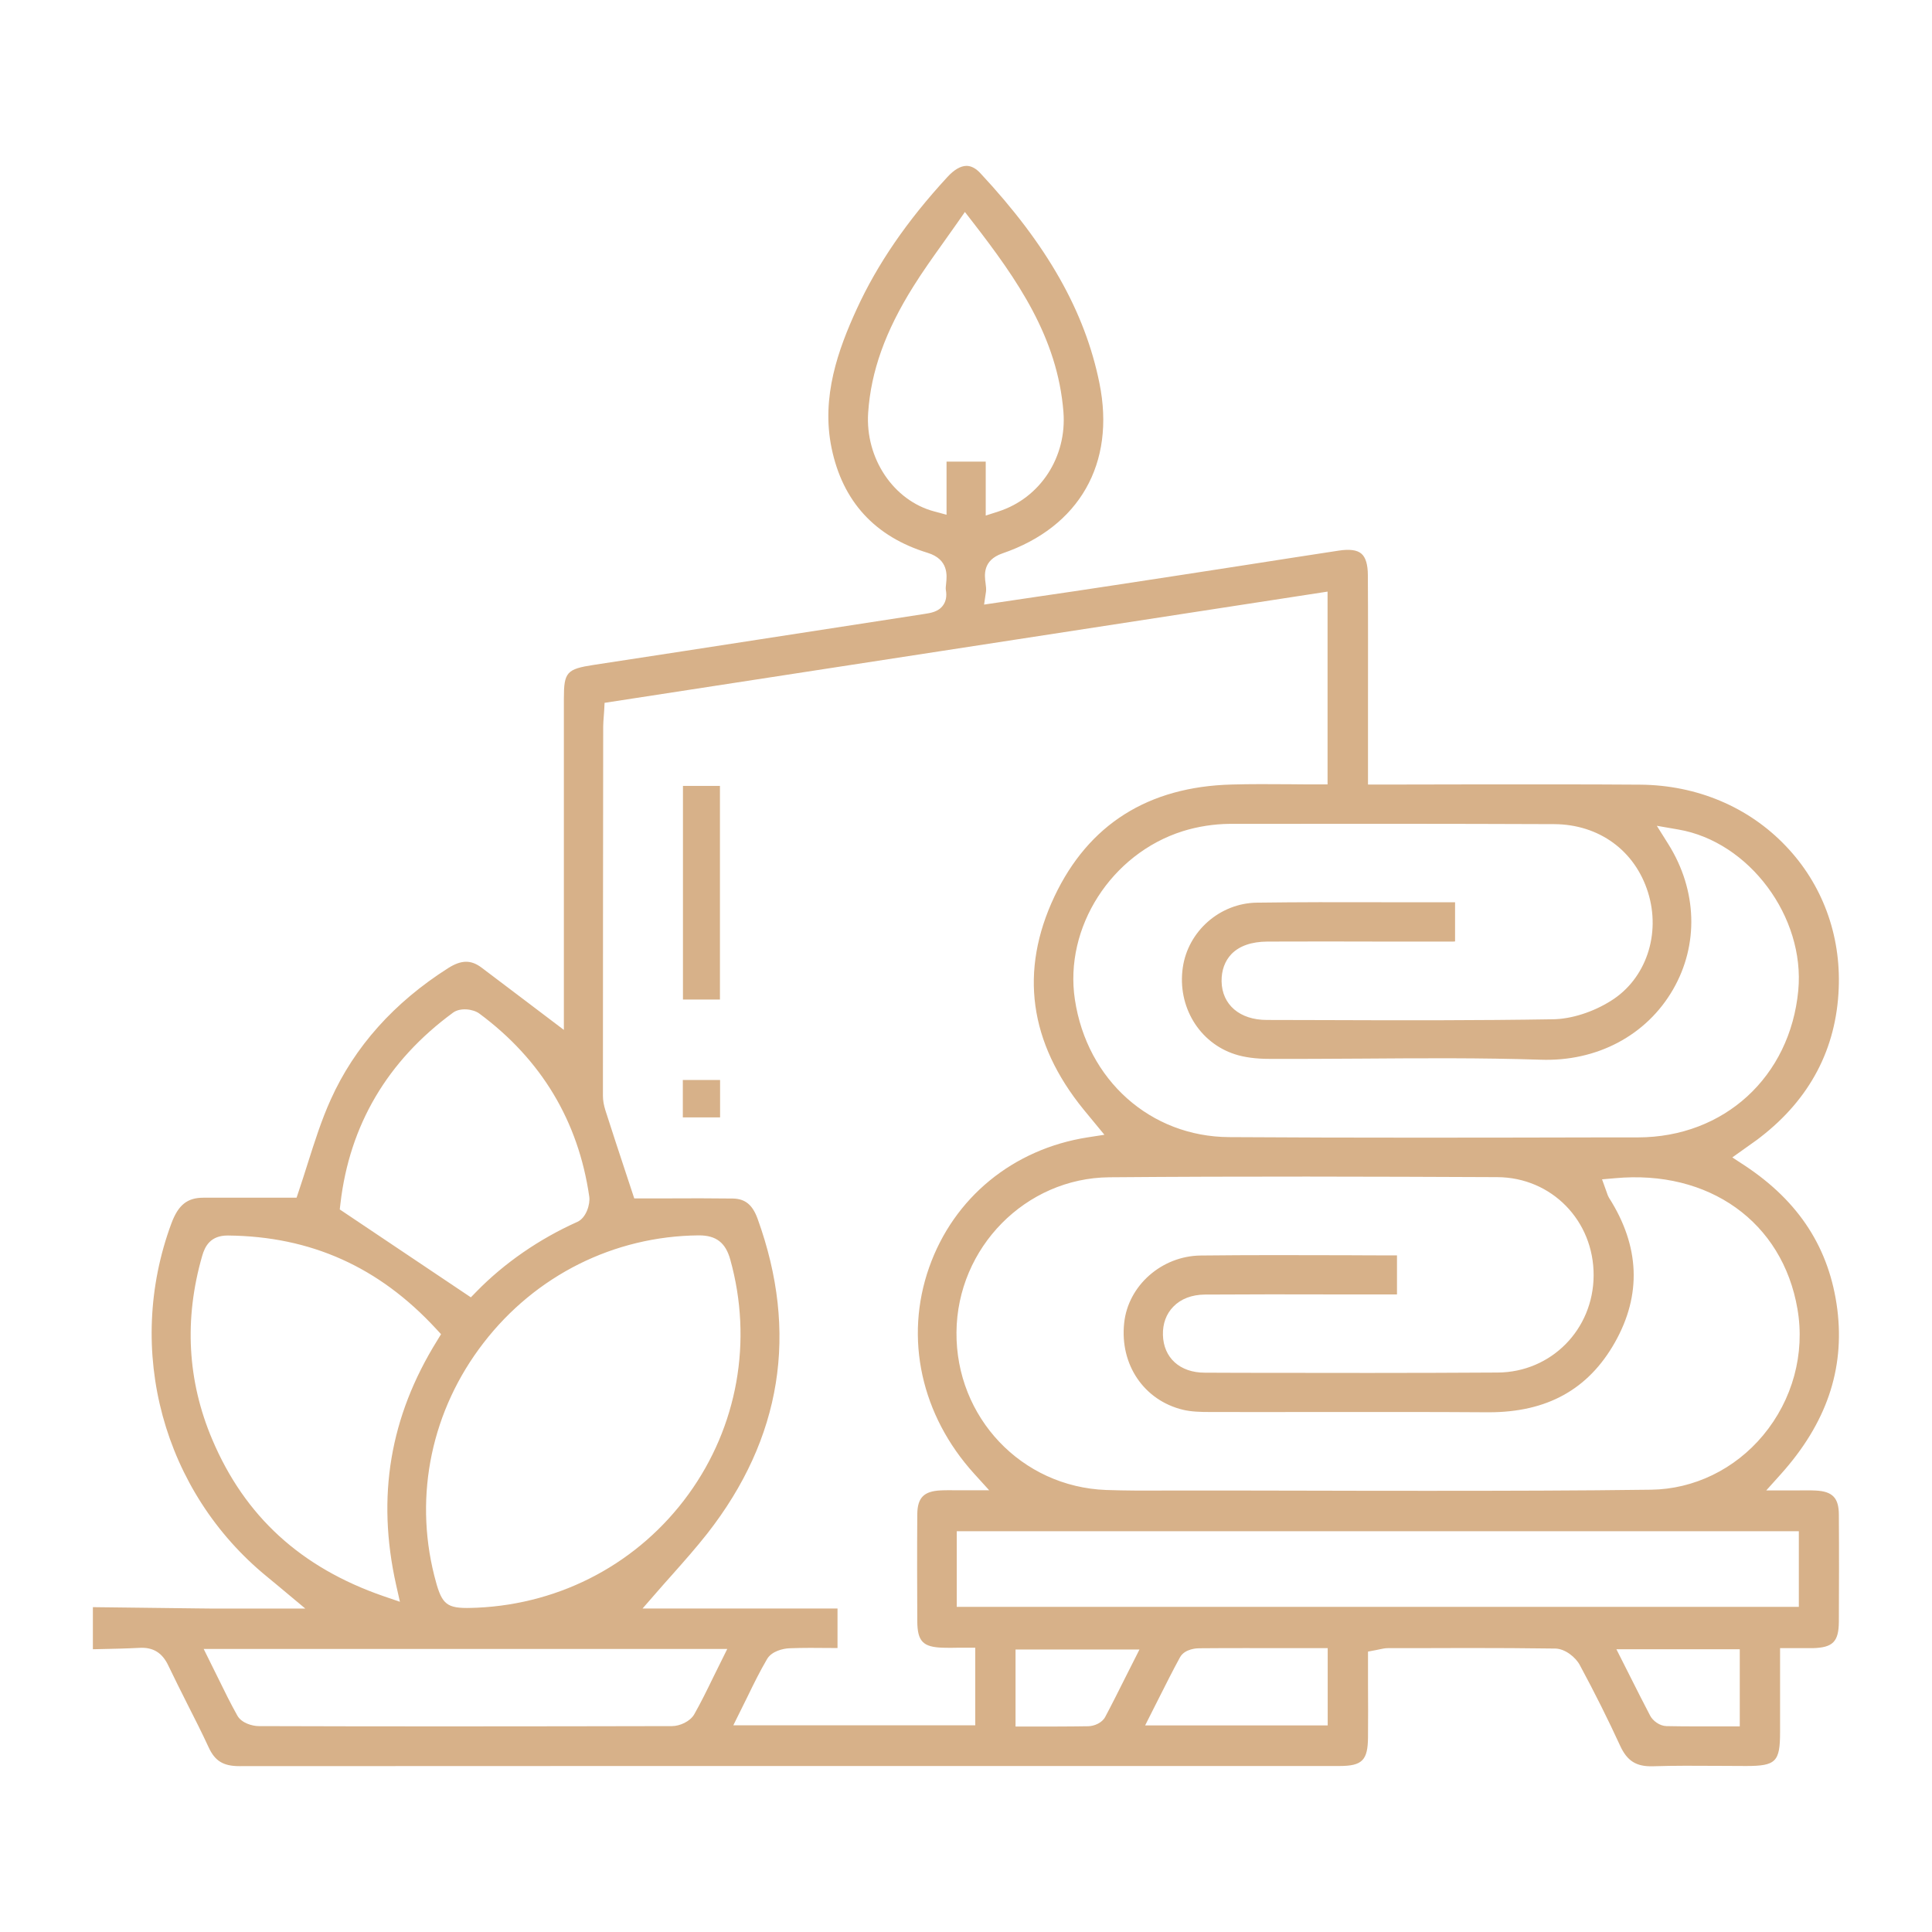 <svg xmlns="http://www.w3.org/2000/svg" xmlns:xlink="http://www.w3.org/1999/xlink" id="Layer_1" x="0px" y="0px" viewBox="0 0 140 140" style="enable-background:new 0 0 140 140;" xml:space="preserve"><style type="text/css">	.st0{fill:#D7B189;}</style><g>	<path class="st0" d="M131.57,108.01c-0.37-0.02-0.76-0.01-1.21-0.01c-0.24,0-0.49,0-0.78,0h-1.59l1.06-1.18   c3.3-3.68,4.63-7.59,4.09-11.93c-0.56-4.41-2.76-7.83-6.74-10.45l-0.87-0.57l1.6-1.14c0.15-0.1,0.29-0.21,0.43-0.32   c3.6-2.78,5.51-6.42,5.68-10.79c0.16-3.9-1.2-7.56-3.83-10.31c-2.7-2.84-6.46-4.42-10.56-4.45c-4.02-0.03-8.12-0.02-12.08-0.02   c-1.78,0-3.55,0.01-5.33,0.01c-0.03,0-0.05,0-0.08,0h-2.23l0-5.87c0-3.05,0.01-6.2-0.01-9.29c0-0.78-0.16-1.31-0.47-1.57   c-0.31-0.27-0.86-0.34-1.64-0.22c-2.28,0.35-4.56,0.7-6.85,1.06c-3.15,0.49-6.29,0.97-9.44,1.45c-1.91,0.29-3.82,0.58-5.77,0.86   l-3.64,0.54l0.14-0.95c0.02-0.17,0-0.37-0.03-0.58c-0.08-0.59-0.23-1.68,1.22-2.18c5.58-1.91,8.21-6.52,7.03-12.33   c-1.05-5.2-3.79-10.03-8.62-15.21c-0.33-0.36-0.67-0.54-1.01-0.54c0,0,0,0,0,0c-0.43,0-0.91,0.28-1.4,0.82   c-2.92,3.17-5.06,6.29-6.56,9.56c-1.33,2.9-2.59,6.36-1.82,10.07c0.8,3.87,3.14,6.42,6.96,7.59c1.53,0.47,1.4,1.65,1.34,2.22   c-0.02,0.18-0.04,0.36-0.02,0.47c0.08,0.44,0.01,0.82-0.2,1.11c-0.34,0.48-0.91,0.56-1.36,0.63c-3.7,0.57-7.39,1.14-11.08,1.71   c-4.29,0.66-8.58,1.33-12.87,1.98c-1.97,0.3-2.17,0.53-2.17,2.44c0,5.12,0,10.24,0,15.37l0,8.64l-2.68-2.03   c-1.13-0.86-2.2-1.67-3.28-2.48c-0.77-0.58-1.47-0.57-2.42,0.03c-3.92,2.49-6.79,5.7-8.51,9.52c-0.68,1.5-1.18,3.09-1.67,4.63   c-0.22,0.7-0.43,1.36-0.65,2.01l-0.16,0.48l-6.75,0c-1.17,0-1.82,0.52-2.32,1.86c-3.4,9.17-0.61,19.46,6.95,25.62   c0.21,0.17,0.41,0.34,0.69,0.57l2.06,1.72h-1.96c-0.73,0-1.41,0-2.06,0c-1.37,0-2.61,0.01-3.86-0.01   c-1.94-0.02-3.88-0.05-5.81-0.07l-1.7-0.02v3.05c0.16,0,0.32-0.01,0.48-0.01c0.95-0.02,1.92-0.04,2.88-0.09   c1-0.06,1.67,0.35,2.11,1.29c0.44,0.92,0.91,1.85,1.36,2.75c0.53,1.04,1.07,2.11,1.57,3.19c0.45,0.97,1.06,1.34,2.21,1.34   c0,0,0,0,0,0c17.99-0.01,35.99-0.01,53.98-0.01l25.74,0c1.65,0,2.06-0.41,2.07-2.09c0.01-1.29,0.01-2.58,0-3.88l0-2.32l0.58-0.11   c0.11-0.02,0.2-0.04,0.29-0.06c0.19-0.04,0.37-0.08,0.58-0.08l1.98,0c1.26,0,2.53-0.01,3.81-0.01c2.11,0,4.23,0.01,6.33,0.04   c0.71,0.01,1.48,0.63,1.78,1.2c1.11,2.06,2.06,3.97,2.92,5.84c0.51,1.11,1.17,1.52,2.36,1.49c1.56-0.05,3.15-0.04,4.68-0.03   c0.7,0,1.39,0.01,2.09,0.01c2.16,0,2.46-0.3,2.46-2.46l0-3.54l0-2.54h0.71c0.23,0,0.45,0,0.64,0c0.38,0,0.7,0,1.03,0   c1.45-0.04,1.87-0.47,1.88-1.92c0.01-2.33,0.02-5.05,0-7.74C133.25,108.54,132.79,108.07,131.57,108.01z M130.25,94.85   c0.56,3.25-0.35,6.59-2.49,9.16c-2.05,2.46-5.01,3.9-8.12,3.94c-5.29,0.07-10.64,0.08-15.93,0.08c-2.77,0-5.52,0-8.24-0.01   c-3.23-0.01-6.45-0.01-9.68-0.01c-0.46,0-0.92,0-1.37,0c-1.4,0.01-2.85,0.01-4.27-0.04c-6.13-0.23-10.89-5.26-10.84-11.43   c0.05-6.14,5.02-11.18,11.08-11.23c9.64-0.08,19.17-0.05,28.11-0.01c3.93,0.02,7,3.15,6.98,7.13c-0.02,3.91-3.07,7-6.94,7.03   c-6.19,0.04-12.48,0.03-18.56,0.02l-2.68-0.01c-1.8,0-2.99-1.08-3.03-2.74c-0.02-0.81,0.24-1.52,0.75-2.04   c0.55-0.57,1.34-0.87,2.28-0.88c3.16-0.02,6.38-0.02,9.49-0.01c1.25,0,2.51,0,3.76,0h0.68v-2.83c-1.19,0-2.39,0-3.58-0.01   c-3.49-0.01-7.1-0.02-10.64,0.02c-2.83,0.03-5.27,2.18-5.55,4.9c-0.32,3.01,1.44,5.6,4.27,6.28c0.59,0.14,1.25,0.16,1.94,0.16   c2.55,0.01,5.1,0,7.65,0c4.08,0,8.31-0.01,12.46,0.02c0.03,0,0.07,0,0.1,0c4.22,0,7.21-1.65,9.14-5.06   c1.95-3.45,1.81-6.98-0.43-10.49c-0.07-0.12-0.11-0.23-0.14-0.33c-0.01-0.04-0.03-0.09-0.05-0.14l-0.31-0.86l0.92-0.08   C123.84,84.74,129.17,88.55,130.25,94.85z M112.63,59.72c3.24,0.02,5.84,1.91,6.79,4.94c0.95,3.04-0.15,6.28-2.68,7.86   c-1.3,0.82-2.87,1.32-4.19,1.34c-5.49,0.09-11.07,0.08-16.47,0.06c-1.43,0-2.86-0.01-4.28-0.01c-1.96,0-3.25-1.1-3.28-2.8   c-0.01-0.8,0.24-1.48,0.72-1.98c0.58-0.59,1.45-0.89,2.59-0.9c2.83-0.01,5.65-0.01,8.48,0l4.89,0c0.08,0,0.16,0,0.24-0.01v-2.84   l-1.51,0c-1.28,0-2.56,0-3.84,0c-2.96-0.01-6.02-0.01-9.02,0.03c-2.68,0.04-4.98,2.07-5.36,4.7c-0.41,2.82,1.19,5.46,3.79,6.29   c0.68,0.22,1.52,0.33,2.49,0.33c2.27,0.01,4.59-0.01,6.82-0.02c4.2-0.03,8.54-0.06,12.81,0.08c4.1,0.15,7.69-1.76,9.61-5.08   c1.88-3.25,1.76-7.19-0.33-10.53l-0.84-1.34l1.56,0.27c5.13,0.88,9.19,6.33,8.69,11.66c-0.59,6.26-5.37,10.64-11.62,10.65l-2.16,0   c-4.48,0.01-9.04,0.02-13.61,0.02c-4.62,0-9.25-0.01-13.85-0.04c-5.7-0.03-10.3-4.13-11.18-9.97c-0.79-5.22,2.64-10.57,7.82-12.2   c1.09-0.34,2.26-0.52,3.39-0.53C97.23,59.69,105.13,59.69,112.63,59.72z M68.59,33.47v3.83l-0.89-0.24   c-2.95-0.78-5.01-3.85-4.79-7.15c0.2-2.99,1.24-5.91,3.28-9.16c0.65-1.04,1.36-2.04,2.11-3.09c0.35-0.49,0.7-0.98,1.07-1.51   l0.55-0.79l0.59,0.76c3.21,4.15,6.12,8.32,6.55,13.72c0.26,3.27-1.67,6.24-4.7,7.22l-0.93,0.3v-3.91H68.59z M24.67,87.21   c0.66-5.68,3.4-10.34,8.16-13.83c0.52-0.38,1.45-0.27,1.91,0.07c4.49,3.33,7.17,7.79,7.96,13.26c0.08,0.55-0.22,1.54-0.86,1.83   c-2.77,1.24-5.3,2.99-7.31,5.05l-0.41,0.42l-9.5-6.37L24.67,87.21z M50.61,89.52c0.01,0,0.03,0,0.04,0c1.25,0,1.93,0.53,2.27,1.76   c1.64,5.89,0.53,12.09-3.03,17c-3.58,4.94-9.16,7.94-15.31,8.22c-0.28,0.01-0.53,0.02-0.75,0.02c-1.59,0-1.87-0.41-2.36-2.34   c-1.48-5.87-0.18-12.02,3.57-16.87C38.81,92.42,44.49,89.58,50.61,89.52z M15.38,104.31c-1.8-4.24-2.05-8.72-0.73-13.3   c0.2-0.7,0.6-1.49,1.87-1.48c6,0.06,10.93,2.27,15.07,6.75l0.37,0.4l-0.28,0.46c-3.43,5.52-4.4,11.31-2.98,17.69l0.28,1.24   l-1.2-0.41C21.8,113.59,17.74,109.88,15.38,104.31z M52.19,120.52c-0.18,0.36-0.35,0.71-0.52,1.05c-0.45,0.93-0.88,1.8-1.36,2.65   c-0.3,0.53-1.06,0.86-1.61,0.86c-5.03,0.01-10.15,0.02-15.46,0.02c-4.67,0-9.48,0-14.49-0.02c-0.45,0-1.24-0.21-1.55-0.76   c-0.5-0.89-0.94-1.79-1.41-2.75c-0.17-0.34-0.34-0.69-0.52-1.05l-0.51-1.03H52.7L52.19,120.52z M70.65,125.02H53.14l0.51-1.03   c0.18-0.36,0.35-0.71,0.52-1.05c0.46-0.95,0.9-1.84,1.41-2.71c0.34-0.59,1.18-0.77,1.62-0.79c1-0.04,1.99-0.03,3.03-0.02   c0.15,0,0.3,0,0.46,0v-2.86H46.56l1.02-1.17c0.36-0.42,0.74-0.84,1.13-1.28c0.85-0.96,1.73-1.95,2.54-2.98   c5.4-6.9,6.63-14.57,3.65-22.81c-0.37-1.02-0.9-1.45-1.79-1.47c-1.57-0.02-3.16-0.02-4.7-0.01c-0.65,0-1.3,0-1.94,0h-0.51   l-0.62-1.88c-0.49-1.49-0.99-2.99-1.47-4.5c-0.12-0.38-0.18-0.73-0.18-1.06c0-8.91,0.01-17.82,0.02-26.74   c0-0.24,0.02-0.47,0.04-0.74c0.01-0.13,0.02-0.26,0.03-0.42l0.03-0.57l52.39-8.06v13.97h-0.71c-0.67,0-1.33,0-1.99-0.01   c-1.46-0.01-2.84-0.02-4.25,0.02c-6.05,0.16-10.37,2.89-12.84,8.11c-2.55,5.4-1.84,10.59,2.12,15.45l1.5,1.82l-1.23,0.19   c-5.4,0.85-9.69,4.37-11.47,9.42c-1.81,5.13-0.58,10.72,3.27,14.96l1.08,1.19h-1.6c-0.25,0-0.49,0-0.71,0   c-0.45,0-0.83-0.01-1.21,0.01c-1.22,0.06-1.68,0.53-1.69,1.74c-0.02,2.7-0.01,5.41,0,7.74c0.01,1.46,0.41,1.88,1.87,1.92   c0.35,0.01,0.7,0.01,1.06,0c0.18,0,0.37,0,0.56,0h0.71V125.02z M81.56,121.53c-0.5,1-0.97,1.94-1.47,2.88   c-0.23,0.44-0.8,0.67-1.23,0.68c-0.77,0.01-1.54,0.02-2.32,0.02c-0.36,0-0.73,0-1.1,0l-1.85,0v-5.58h8.98L81.56,121.53z    M96.22,125.03H82.98l0.52-1.03c0.17-0.34,0.34-0.67,0.5-0.99c0.51-1.01,0.99-1.97,1.51-2.92c0.35-0.63,1.27-0.65,1.37-0.65   c2.23-0.02,4.43-0.01,6.75-0.01l2.58,0V125.03z M126.07,125.1l-1.8,0c-0.36,0-0.72,0-1.09,0c-0.8,0-1.61,0-2.42-0.02   c-0.5-0.01-0.99-0.39-1.18-0.75c-0.48-0.91-0.94-1.83-1.43-2.8l-1.02-2.02h8.94V125.1z M130.35,116.44H69.33v-5.48h61.02V116.44z"></path>	<rect x="49.49" y="56.95" class="st0" width="2.68" height="15.48"></rect>	<rect x="49.48" y="78.26" class="st0" width="2.7" height="2.71"></rect></g></svg>
